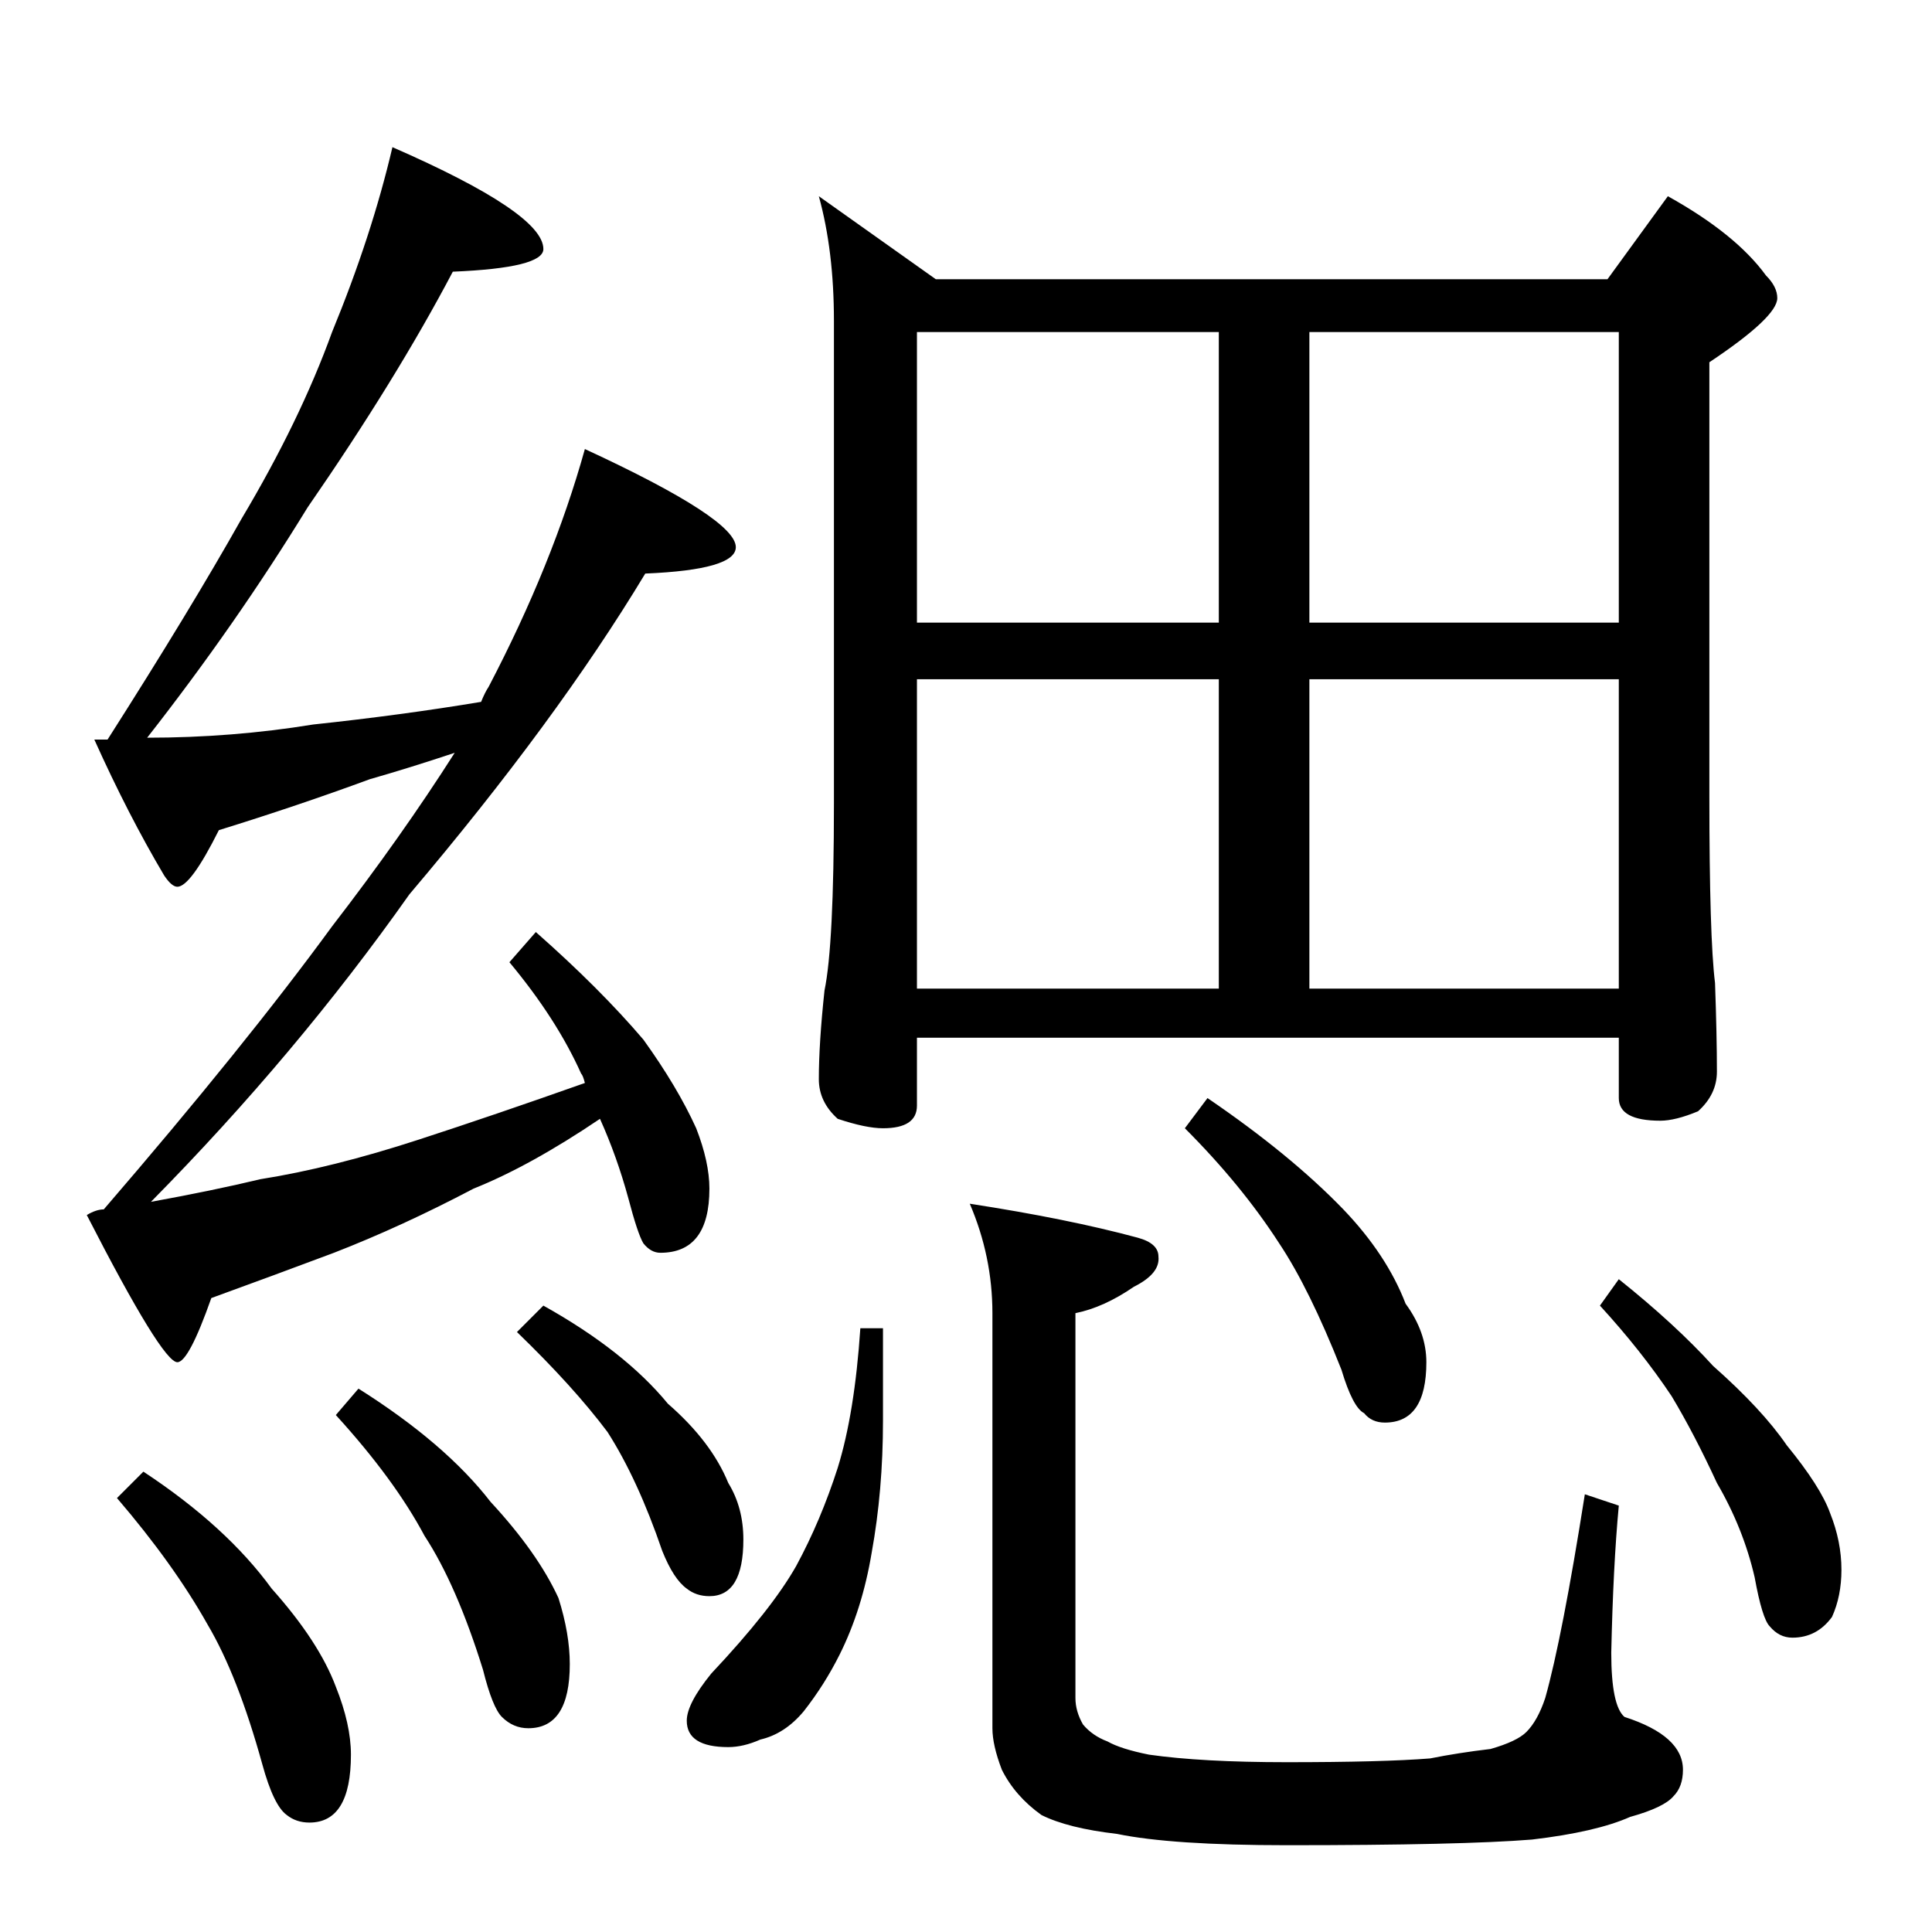 <?xml version="1.0" standalone="no"?>
<!DOCTYPE svg PUBLIC "-//W3C//DTD SVG 1.1//EN" "http://www.w3.org/Graphics/SVG/1.1/DTD/svg11.dtd" >
<svg xmlns="http://www.w3.org/2000/svg" xmlns:xlink="http://www.w3.org/1999/xlink" version="1.1" viewBox="0 -204 1024 1024">
  <g transform="matrix(1 0 0 -1 0 820)">
   <path fill="currentColor"
d="M208 946q80 -35 80 -54q0 -10 -48 -12q-30 -57 -77 -125q-38 -62 -85 -122q45 0 88 7q47 5 89 12q2 5 4 8q34 65 51 126q80 -37 80 -52q0 -12 -48 -14q-47 -78 -125 -170q-60 -85 -137 -163q33 6 58 12q38 6 84 21q40 13 88 30q-1 4 -2 5q-13 29 -38 59l14 16
q34 -30 57 -57q18 -25 28 -47q7 -18 7 -32q0 -34 -26 -34q-5 0 -9 5q-3 5 -8 24q-6 22 -15 42q-37 -25 -67 -37q-38 -20 -74 -34q-32 -12 -65 -24q-12 -34 -18 -34q-8 0 -48 78q5 3 9 3q75 87 121 150q37 48 65 92q-24 -8 -45 -14q-38 -14 -80 -27q-15 -30 -22 -30
q-3 0 -7 6q-19 32 -37 72h7q44 69 71 117q31 52 48 99q21 51 32 98zM76 244q44 -29 68 -62q25 -28 34 -52q8 -20 8 -36q0 -36 -22 -36q-7 0 -12 4q-7 5 -13 27q-13 47 -29 74q-18 32 -48 67zM190 288q46 -29 70 -60q25 -27 36 -51q6 -19 6 -35q0 -34 -22 -34q-8 0 -14 6
q-5 5 -10 25q-14 45 -31 71q-16 30 -47 64zM288 332q43 -24 66 -52q23 -20 32 -42q8 -13 8 -30q0 -30 -18 -30q-7 0 -12 4q-7 5 -13 20q-13 38 -29 63q-18 24 -48 53zM434 920l62 -44h356l32 44q36 -20 52 -42q6 -6 6 -12q0 -10 -36 -34v-230q0 -75 3 -99q1 -28 1 -47
q0 -12 -10 -21q-12 -5 -20 -5q-22 0 -22 12v32h-372v-36q0 -12 -18 -12q-9 0 -24 5q-10 9 -10 21q0 19 3 47q5 24 5 99v256q0 37 -8 66zM486 500h160v164h-160v-164zM694 500h164v164h-164v-164zM486 694h160v154h-160v-154zM694 848v-154h164v154h-164zM456 320h12v-49
q0 -37 -6 -70q-5 -30 -17 -54q-8 -16 -19 -30q-10 -12 -23 -15q-9 -4 -17 -4q-22 0 -22 14q0 9 13 25q32 34 45 57q13 24 22 52q9 29 12 74zM514 386q52 -8 89 -18q11 -3 11 -10q1 -9 -13 -16q-16 -11 -31 -14v-204q0 -7 4 -14q5 -6 13 -9q7 -4 22 -7q28 -4 73 -4q51 0 76 2
q15 3 32 5q14 4 19 9q6 6 10 18q9 32 21 108l18 -6q-3 -32 -4 -78q0 -28 7 -34q31 -10 31 -28q0 -9 -5 -14q-5 -6 -23 -11q-18 -8 -52 -12q-37 -3 -130 -3q-61 0 -90 6q-26 3 -40 10q-14 10 -21 24q-5 13 -5 22v220q0 30 -12 58zM640 442q44 -30 72 -59q23 -24 33 -50
q11 -15 11 -31q0 -32 -22 -32q-7 0 -11 5q-6 3 -12 23q-17 43 -33 67q-20 31 -50 61zM858 346q30 -24 50 -46q26 -23 39 -42q18 -22 23 -36q6 -15 6 -30q0 -14 -5 -25q-8 -11 -21 -11q-7 0 -12 6q-4 4 -8 26q-6 26 -20 50q-12 26 -24 46q-16 24 -38 48z" />
  </g>

</svg>
